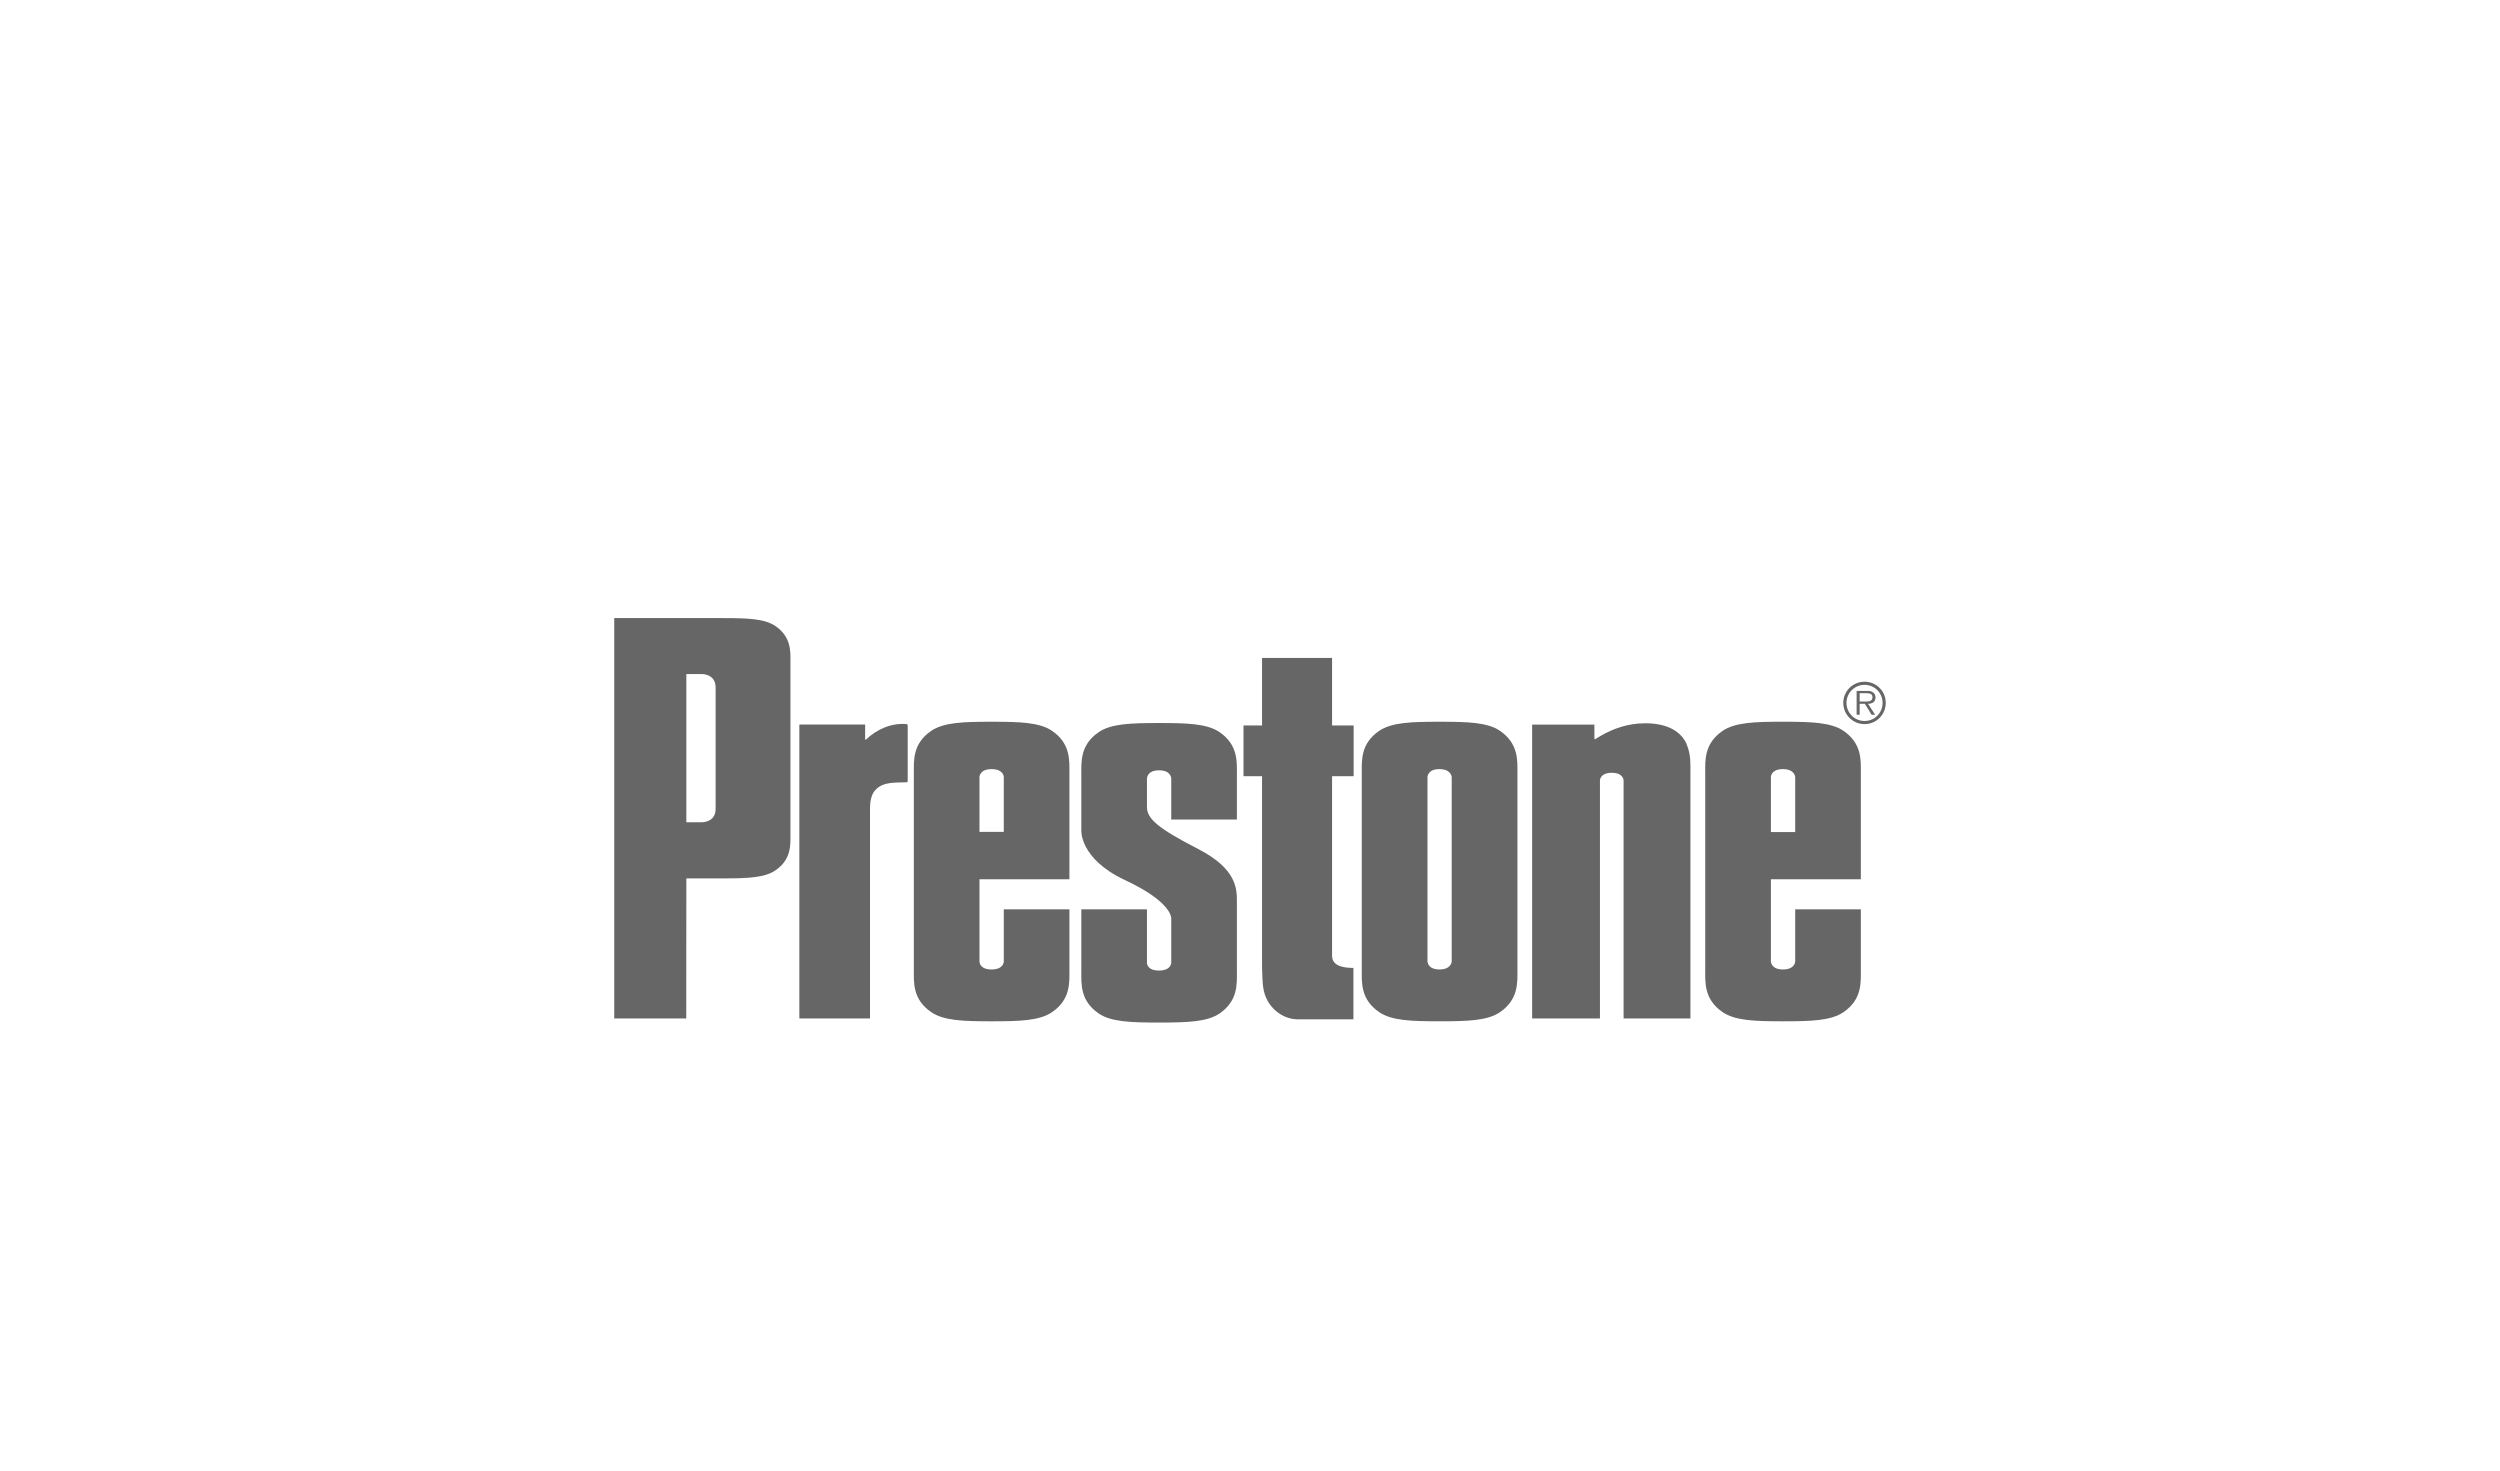 <?xml version="1.0" encoding="utf-8"?>
<!-- Generator: Adobe Illustrator 15.1.0, SVG Export Plug-In . SVG Version: 6.00 Build 0)  -->
<!DOCTYPE svg PUBLIC "-//W3C//DTD SVG 1.1//EN" "http://www.w3.org/Graphics/SVG/1.1/DTD/svg11.dtd">
<svg version="1.1" xmlns="http://www.w3.org/2000/svg" xmlns:xlink="http://www.w3.org/1999/xlink" x="0px" y="0px" width="595px"
	 height="350px" viewBox="0 0 595 350" enable-background="new 0 0 595 350" xml:space="preserve">
<g id="Layer_1">
	<g>
		<path fill="#666666" d="M443.637,166.966c0.788,0,2.015,0.117,2.015-1.031c0-0.85-0.763-0.955-1.459-0.955H442.6v1.986H443.637z
			 M446.285,170.112h-0.842l-1.598-2.603H442.6v2.603h-0.726v-5.675h2.488c0.464,0,0.939,0,1.363,0.312
			c0.413,0.231,0.658,0.749,0.645,1.21c0,1.124-0.798,1.533-1.776,1.55L446.285,170.112z M439.463,167.289
			c0,2.397,1.922,4.305,4.305,4.305c2.387,0,4.281-1.907,4.281-4.305c0-2.375-1.895-4.294-4.281-4.294
			C441.385,162.995,439.463,164.915,439.463,167.289 M448.811,167.276c0,2.823-2.26,5.063-5.043,5.063
			c-2.797,0-5.067-2.241-5.067-5.063c0-2.786,2.271-5.03,5.067-5.03C446.551,162.246,448.811,164.49,448.811,167.276"/>
		<path fill="#666666" d="M163.349,209.058l-0.021,33.333H146.19v-95.284h25.858c5.771,0,9.928,0.125,12.5,1.889
			c3.847,2.639,3.583,6.153,3.583,8.699v40.767c0,2.543,0.264,6.055-3.583,8.69c-2.572,1.773-6.729,1.906-12.5,1.906H163.349z
			 M170.317,163.655c0-2.733-2.19-3.232-3.389-3.232h-3.579v35.276c0,0,2.382,0.001,3.579,0.001c1.199,0,3.389-0.502,3.389-3.233
			V163.655z"/>
		<path fill="#666666" d="M294.381,214.648v16.54c0,2.936,0.306,6.98-4.118,10.015c-2.975,2.025-7.75,2.166-14.399,2.166
			c-6.638,0-11.418-0.141-14.385-2.166c-4.427-3.034-4.124-7.079-4.124-10.015v-14.764h15.622v12.73c0,0-0.065,1.837,2.849,1.837
			c2.913,0,2.932-1.837,2.932-1.837v-10.463c0,0,0.568-3.837-11.145-9.295c-10.729-5.077-10.257-11.791-10.257-11.791v-13.342
			c0-2.925-0.304-6.969,4.124-10.007c2.967-2.038,7.747-2.177,14.385-2.177c6.649,0,11.424,0.139,14.399,2.177
			c4.424,3.039,4.118,7.083,4.118,10.007v10.78h-15.624v-9.794c0,0-0.038-1.913-2.898-1.913c-2.861,0-2.882,1.913-2.882,1.913v6.843
			c0,2.875,2.943,5.204,12.238,9.993C294.493,206.864,294.381,211.75,294.381,214.648"/>
		<path fill="#666666" d="M317.033,172.662h5.139v12.075h-5.139v42.73c0,2.595,3.024,2.894,5.08,2.894V242.6H308.82
			c-3.167-0.037-6.1-2.076-7.446-5.044c-1.009-2.144-0.9-4.778-1.005-7.308v-45.512h-4.416v-12.075h4.416v-16.074h16.664V172.662z"
			/>
		<path fill="#666666" d="M386.414,185.735c0,0-0.01-1.81-2.818-1.81c-2.81,0-2.809,1.81-2.809,1.81v56.655h-16.14v-69.942h14.821
			v3.293c0,0.283,0.223,0.17,0.223,0.17c3.061-1.995,6.45-3.39,10.275-3.712c4.508-0.322,9.285,0.588,11.332,4.619
			c0.705,1.668,1.024,3.202,1.024,5.485v60.086h-15.909V185.735z"/>
		<path fill="#666666" d="M324.101,183.954c0-2.929-0.298-6.973,4.133-10.005c2.978-2.04,7.751-2.174,14.398-2.174
			c6.648,0,11.419,0.135,14.377,2.174c4.419,3.033,4.141,7.077,4.141,10.005v46.929c0,2.929,0.278,6.969-4.141,10
			c-2.958,2.051-7.729,2.188-14.377,2.188c-6.647,0-11.421-0.138-14.398-2.188c-4.431-3.031-4.133-7.071-4.133-10V183.954z
			 M345.506,184.936c0,0-0.096-1.885-2.932-1.885c-2.835,0-2.833,1.885-2.833,1.885v43.9c0,0,0.018,1.895,2.858,1.895
			c2.842,0,2.906-1.895,2.906-1.895V184.936z"/>
		<path fill="#666666" d="M442.881,216.424v14.457c0,2.932,0.307,6.971-4.118,10.003c-2.978,2.048-7.745,2.188-14.398,2.188
			c-6.64,0-11.417-0.141-14.387-2.188c-4.432-3.032-4.134-7.071-4.134-10.003v-46.925c0-2.932-0.298-6.975,4.134-10.007
			c2.97-2.038,7.747-2.176,14.387-2.176c6.653,0,11.421,0.138,14.398,2.176c4.425,3.033,4.118,7.076,4.118,10.007v25.315h-21.406
			v19.566c0,0,0.016,1.895,2.878,1.895s2.904-1.895,2.904-1.895v-12.414H442.881z M427.257,198.028v-13.092
			c0,0-0.077-1.886-2.938-1.886c-2.86,0-2.844,1.886-2.844,1.886v13.092H427.257z"/>
		<path fill="#666666" d="M215.705,172.33c-3.645-0.295-7.083,1.285-9.559,3.652c0,0-0.242,0.254-0.242-0.102v-3.448h-15.663v69.958
			h16.82v-50.124c0-1.151,0.214-3.227,1.342-4.302c1.771-1.932,4.699-1.685,7.191-1.771c0.252,0,0.437-0.043,0.437-0.271v-13.058
			C216.031,172.521,216.025,172.374,215.705,172.33"/>
		<path fill="#666666" d="M254.52,216.424h-15.618v12.414c0,0,0.014,1.895-2.916,1.895c-2.929,0-2.869-1.895-2.869-1.895v-19.567
			h21.403v-25.314c0-2.931,0.308-6.975-4.118-10.008c-2.971-2.038-7.749-2.174-14.389-2.174c-6.652,0-11.421,0.136-14.391,2.174
			c-4.435,3.033-4.131,7.077-4.131,10.008v46.927c0,2.93-0.304,6.969,4.131,10.002c2.97,2.049,7.739,2.188,14.391,2.188
			c6.64,0,11.417-0.139,14.389-2.188c4.426-3.033,4.118-7.072,4.118-10.002V216.424z M236.003,183.051
			c2.893,0,2.898,1.883,2.898,1.883v13.053h-5.785v-13.053C233.116,184.934,233.111,183.051,236.003,183.051"/>
	</g>
	<g>
		<path fill="#666666" d="M-272.23,175.297v-0.04c0.374-0.11,0.638-0.374,0.638-0.712c0-0.301-0.129-0.547-0.3-0.68
			c-0.227-0.129-0.489-0.227-1.073-0.227c-0.51,0-0.903,0.042-1.184,0.098v3.084h0.713v-1.24h0.34c0.393,0,0.582,0.149,0.637,0.486
			c0.096,0.362,0.154,0.644,0.247,0.754h0.772c-0.077-0.11-0.131-0.3-0.227-0.771C-271.759,175.639-271.93,175.412-272.23,175.297
			 M-273.076,175.071h-0.341v-0.886c0.076-0.019,0.206-0.037,0.396-0.037c0.453,0,0.659,0.19,0.659,0.473
			C-272.362,174.94-272.684,175.071-273.076,175.071"/>
		<path fill="#666666" d="M-272.947,172.116c-1.766,0-3.18,1.376-3.18,3.086c0,1.754,1.414,3.128,3.18,3.128
			c1.79,0,3.163-1.374,3.163-3.128C-269.784,173.492-271.157,172.116-272.947,172.116 M-272.929,177.667
			c-1.393,0-2.41-1.092-2.41-2.465c0-1.353,1.018-2.462,2.392-2.462c1.376,0,2.372,1.109,2.372,2.481
			C-270.575,176.575-271.571,177.667-272.929,177.667"/>
		<path fill="#666666" d="M-444.156,242.409c2.41-0.008,4.834,0.237,7.232,0c10.202-1.012,17.685-6.358,21.817-16.088
			c0.955-2.254,1.875-4.559,2.431-6.933c1.652-7.085,3.247-14.194,4.602-21.344c0.625-3.306,0.894-6.732,0.875-10.097
			c-0.037-7.506-3.903-12.203-10.915-14.569c-3.445-1.161-7.506-1.497-11.351-1.502c-11.156-0.006-22.318-0.003-33.475-0.003h-2.554
			c-4.92,23.578-9.788,46.902-14.715,70.535h3.078C-466.138,242.409-455.147,242.444-444.156,242.409 M-450.4,188.368h17.266
			c5.465,0.106,7.241,2.643,6.241,8.187c-1.155,6.414-2.57,12.779-3.933,19.152c-0.245,1.147-0.713,2.257-1.184,3.335
			c-1.997,4.555-5.362,6.849-10.366,6.875c-4.498,0.023-15.847,0-15.847,0C-455.566,213.208-450.4,188.368-450.4,188.368"/>
		<path fill="#666666" d="M-580.796,223.777h14.73c3.898,0.063,5.758,2.199,5.532,6.173c-0.046,0.759-0.163,1.516-0.314,2.264
			c-0.505,2.485-2.271,10.195-2.271,10.195h18.846c0,0,1.776-9.117,2.597-13.271c0.294-1.487,0.531-3.016,0.539-4.527
			c0.022-4.276-2.242-7.245-6.283-8.384c-1.116-0.314-2.224-0.526-3.587-0.708l0.083-0.478c0.999-0.312,1.995-0.633,2.999-0.932
			c6.415-1.909,10.739-5.989,12.417-12.67c0.928-3.691,1.785-7.41,2.431-11.158c0.384-2.232,0.5-4.562,0.375-6.828
			c-0.222-4.08-1.973-7.348-5.765-9.124c-1.351-0.634-2.175-0.983-4.249-1.456c-3.32-0.757-6.769-0.961-10.165-1h-35.652
			c-4.902,23.491-9.773,46.983-14.686,70.535h18.512C-583.388,236.218-580.796,223.777-580.796,223.777 M-573.43,188.464h16.119
			c3.853,0.023,4.996,1.868,4.365,5.704c-0.437,2.668-1.033,5.321-1.701,7.939c-0.778,3.046-2.766,4.886-5.891,4.95
			c-5.471,0.113-16.774,0.033-16.774,0.033C-576.003,200.784-573.43,188.464-573.43,188.464"/>
		<path fill="#666666" d="M-360.726,242.409c1.049-5.025,2.094-10.22,3.203-15.539h-32.037c0.985-4.71,1.908-9.12,2.854-13.648
			h29.449c0.9-4.324,1.772-8.5,2.724-13.048h-29.428c0.912-4.381,1.749-8.515,2.635-12.771h31.407
			c1.092-5.253,2.129-10.259,3.201-15.424h-49.946c-4.879,23.381-9.75,46.876-14.66,70.431H-360.726z"/>
		<path fill="#666666" d="M-510.505,200.173c0.921-4.377,1.766-8.568,2.665-12.831h31.396c1.083-5.224,2.109-10.174,3.178-15.32
			h-49.938c-2.479,11.821-4.965,23.493-7.361,35.177c-2.392,11.647-7.203,35.211-7.203,35.211h50.573c0,0,2.041-10.294,3.142-15.598
			h-32.05c0.989-4.698,1.906-9.052,2.864-13.613h29.457c0.909-4.374,1.77-8.501,2.712-13.025
			C-481.071,200.173-509.44,200.237-510.505,200.173"/>
		<path fill="#666666" d="M-315.265,197.419c0,0-4.718-17.119-7.007-25.438h-21.551l12.25,33.987c0,0-27.444,35.43-28.155,36.441
			h21.61l19.215-26.921c2.616,8.735,7.989,26.921,7.989,26.921h21.574l-13.146-36.241l26.183-34.188h-21.235L-315.265,197.419z"/>
	</g>
	<g>
		<path fill="#666666" d="M-1323.447,205.476l-1.733-1.199c-2.501-1.745-4.645-3.176-6.456-4.381
			c-3.491-2.328-5.797-3.864-6.784-5.123c-0.9-1.147-1.315-2.228-1.38-3.63c-0.056-1.025,0.247-2.525,1.264-3.638
			c0.754-0.824,1.758-1.269,2.981-1.316c5.24-0.203,7.818,2.371,8.237,8.131c0.047,0.621,0.567,1.106,1.19,1.106h11.024
			c0.657,0,1.191-0.533,1.191-1.193v-21.688c0-0.654-0.534-1.189-1.191-1.189h-10.964h-1.191v2.568
			c-2.605-1.69-6.008-2.467-10.656-2.467h-0.188c-5.352,0.024-10.977,2.439-14.679,6.295c-3.652,3.807-5.471,8.881-5.258,14.669
			c0.306,8.305,5.283,11.679,12.176,16.349l1.291,0.877c1.992,1.365,3.764,2.542,5.32,3.578c4.096,2.722,6.804,4.519,7.892,5.911
			c0.904,1.152,1.318,2.231,1.391,3.63c0.052,1.026-0.254,2.521-1.271,3.635c-0.752,0.828-1.758,1.27-2.983,1.314
			c-5.192,0.217-7.815-2.361-8.236-8.125c-0.043-0.623-0.566-1.104-1.191-1.104h-11.02h-1.192v22.876
			c0,0.656,0.536,1.192,1.192,1.192h10.96c0.656,0,1.192-0.536,1.192-1.192v-1.377c2.602,1.692,6.007,2.469,10.664,2.469h0.183
			c5.347-0.029,10.97-2.439,14.674-6.295c3.655-3.809,5.473-8.879,5.259-14.676
			C-1312.034,213.359-1316.822,210.055-1323.447,205.476"/>
		<path fill="#666666" d="M-1213.01,171.354h-16.473c-0.468,0-0.893,0.275-1.086,0.703l-12.569,27.872l-12.567-27.872
			c-0.193-0.428-0.62-0.703-1.087-0.703h-16.472h-1.188v15.523c0,0.622,0.521,1.147,1.141,1.19c0.623,0.048,2.583,1.799,2.593,4.053
			v29.41c0,3.7-0.188,4.362-2.545,4.362c-0.656,0-1.188,0.534-1.188,1.189v14.279c0,0.654,0.532,1.192,1.188,1.192h20.352
			c0.658,0,1.19-0.538,1.19-1.192v-14.279c0-0.655-0.532-1.189-1.19-1.189c-2.354,0-2.544-0.662-2.544-4.362v-12.798l8.143,18.326
			c0.387,1.035,1.704,2.795,4.191,2.795c2.458,0,3.773-1.76,4.135-2.733l8.168-18.38v12.79c0,3.7-0.188,4.362-2.542,4.362
			c-0.655,0-1.188,0.534-1.188,1.189v14.279c0,0.654,0.533,1.192,1.188,1.192h20.352c0.656,0,1.191-0.538,1.191-1.192v-14.279
			c0-0.655-0.535-1.189-1.191-1.189c-2.356,0-2.543-0.662-2.543-4.362v-29.405c0.006-2.259,1.971-4.01,2.591-4.058
			c0.637-0.022,1.144-0.548,1.144-1.19v-14.333C-1211.819,171.889-1212.354,171.354-1213.01,171.354"/>
		<path fill="#666666" d="M-1019.528,218.483h-9.936c-0.659,0-1.191,0.531-1.194,1.19l-0.003,2.146
			c0.011,2.235-1.803,4.073-4.028,4.09l-7.934-0.012l24.013-38.441c0.12-0.188,0.183-0.411,0.183-0.637v-14.275
			c0-0.655-0.533-1.19-1.193-1.19h-43.146v22.877c0,0.66,0.531,1.195,1.19,1.195h9.938c0.656,0,1.188-0.535,1.191-1.195l0.004-2.144
			c-0.012-2.235,1.802-4.072,4.028-4.092l7.938,0.014l-24.017,38.44c-0.122,0.194-0.179,0.409-0.179,0.632v14.279
			c0,0.654,0.532,1.192,1.189,1.192h41.954c0.66,0,1.192-0.538,1.192-1.192v-21.688
			C-1018.336,219.015-1018.869,218.483-1019.528,218.483"/>
		<path fill="#666666" d="M-1284.312,171.354h-20.168h-1.193v15.465c0,0.642,0.545,1.173,1.185,1.196
			c0.149,0.004,0.764,0.273,1.412,1.089c0.408,0.509,1.091,1.575,1.096,2.979c0,0.015,0,0.033,0.003,0.048
			c0.013,0.944,0.013,28.701,0,29.649c-0.003,0.014-0.003,0.028-0.003,0.048c-0.005,1.398-0.688,2.461-1.096,2.973
			c-0.647,0.816-1.262,1.085-1.412,1.092c-0.655,0-1.185,0.534-1.185,1.189v14.279c0,0.654,0.533,1.192,1.193,1.192h20.168
			c0.659,0,1.19-0.538,1.19-1.192v-14.279c0-0.641-0.546-1.167-1.185-1.189c-0.15-0.007-0.764-0.275-1.414-1.092
			c-0.405-0.512-1.087-1.574-1.095-2.977v-0.049c-0.018-0.949-0.018-28.705,0-29.65v-0.048c0.008-1.397,0.69-2.464,1.095-2.973
			c0.649-0.815,1.263-1.085,1.414-1.089c0.654-0.006,1.185-0.535,1.185-1.196v-14.275
			C-1283.123,171.889-1283.653,171.354-1284.312,171.354"/>
		<path fill="#666666" d="M-1072.74,171.354h-21.359v15.465c0,0.642,0.545,1.173,1.185,1.196c0.149,0.004,0.764,0.273,1.413,1.089
			c0.407,0.509,1.089,1.575,1.097,2.979c0,0.019,0,0.033,0.001,0.048c0.016,0.955,0.016,28.701,0,29.649
			c-0.001,0.014-0.001,0.028-0.001,0.048c-0.008,1.398-0.69,2.461-1.094,2.973c-0.651,0.816-1.266,1.085-1.416,1.092
			c-0.653,0-1.185,0.534-1.185,1.189v14.279c0,0.654,0.536,1.192,1.191,1.192h20.167c0.66,0,1.194-0.538,1.194-1.192v-14.279
			c0-0.641-0.547-1.167-1.188-1.189c-0.15-0.007-0.762-0.275-1.411-1.092c-0.406-0.512-1.09-1.574-1.098-2.977
			c0-0.016,0-0.035-0.002-0.049c-0.012-0.949-0.012-28.705,0-29.65c0.002-0.019,0.002-0.031,0.002-0.048
			c0.008-1.397,0.691-2.464,1.098-2.973c0.649-0.815,1.261-1.085,1.411-1.089c0.658-0.006,1.188-0.535,1.188-1.196v-14.275
			C-1071.546,171.889-1072.08,171.354-1072.74,171.354"/>
		<path fill="#666666" d="M-1104.356,171.364h-20.348c-0.659,0-1.195,0.531-1.195,1.19v14.276c0,0.659,0.536,1.194,1.195,1.194
			c2.354,0,2.542,0.655,2.542,4.361v12.728l-14.507-33.046c-0.191-0.434-0.617-0.713-1.091-0.713h-17.661v15.524
			c0,0.62,0.52,1.146,1.141,1.19c0.622,0.049,2.586,1.797,2.595,4.053v29.409c0,3.7-0.19,4.36-2.547,4.36
			c-0.656,0-1.189,0.535-1.189,1.19v14.28c0,0.655,0.533,1.192,1.189,1.192h20.351c0.658,0,1.191-0.537,1.191-1.192v-14.28
			c0-0.655-0.534-1.19-1.191-1.19c-2.354,0-2.542-0.66-2.542-4.36v-12.792l8.162,18.372l6.342,14.729
			c0.189,0.438,0.616,0.717,1.091,0.717h16.472c0.66,0,1.192-0.534,1.192-1.19v-14.331c0-0.625-0.521-1.145-1.144-1.192
			c-0.625-0.042-2.583-1.797-2.594-4.053v-29.404c0-3.706,0.189-4.361,2.545-4.361c0.66,0,1.192-0.535,1.192-1.194v-14.276
			C-1103.164,171.895-1103.696,171.364-1104.356,171.364"/>
		<path fill="#666666" d="M-1183.345,171.353c-11.623,0-21.035,9.188-21.035,20.478l-0.044,30.247
			c0,11.288,9.457,20.475,21.08,20.475c11.62,0,21.076-9.187,21.076-20.475v-30.247
			C-1162.269,180.541-1171.725,171.353-1183.345,171.353 M-1179.479,219.693c0,2.493-1.737,4.521-3.881,4.521
			c-2.137,0-3.874-2.028-3.874-4.521v-25.481c0-2.496,1.737-4.521,3.874-4.521h0.008c2.136,0,3.873,2.024,3.873,4.521V219.693z"/>
		<path fill="#666666" d="M-1019.086,205.953c-2.252,0.009-4.142,1.791-4.131,4.114c0.01,2.371,1.916,4.146,4.169,4.136
			c2.253-0.009,4.11-1.801,4.104-4.172C-1014.958,207.707-1016.834,205.941-1019.086,205.953 M-1019.052,213.6
			c-1.93,0.009-3.407-1.51-3.413-3.535c-0.011-1.97,1.455-3.502,3.383-3.512c1.905-0.006,3.382,1.513,3.391,3.482
			C-1015.681,212.06-1017.146,213.59-1019.052,213.6"/>
		<path fill="#666666" d="M-1017.14,209.025c-0.003-0.915-0.543-1.375-1.702-1.369l-1.849,0.008l0.024,4.815l0.742-0.004
			l-0.01-2.078l0.8-0.003l1.328,2.072l0.8-0.005l-1.383-2.114C-1017.686,210.268-1017.137,209.91-1017.14,209.025
			 M-1019.154,209.802l-0.785,0.002l-0.005-1.545l0.996-0.004c0.5-0.003,1.063,0.106,1.063,0.749
			C-1017.881,209.756-1018.471,209.799-1019.154,209.802"/>
	</g>
	<g>
		<polygon fill="#666666" points="838.445,214.41 780.825,243.221 793.768,243.221 851.388,214.41 		"/>
		<polygon fill="#666666" points="849.15,185.393 812.927,167.281 810.17,172.374 836.207,185.393 		"/>
		<polygon fill="#666666" points="806.503,243.221 859.181,243.221 859.181,216.883 		"/>
		<polygon fill="#666666" points="859.182,156.978 818.505,156.978 816.083,161.452 859.182,182.998 		"/>
		<polygon fill="#666666" points="787.412,214.41 773.288,240.501 825.299,214.41 		"/>
		<polygon fill="#666666" points="864.969,243.221 877.564,243.221 877.564,156.978 864.969,156.978 864.969,191.259 
			799.946,191.259 790.546,208.622 864.969,208.622 		"/>
		<polygon fill="#666666" points="807.812,176.729 803.08,185.471 825.299,185.471 		"/>
		<polygon fill="#666666" points="1182.793,185.391 1208.83,172.372 1206.074,167.28 1169.851,185.391 		"/>
		<polygon fill="#666666" points="1202.916,161.448 1200.495,156.974 1159.819,156.974 1159.819,182.997 		"/>
		<polygon fill="#666666" points="1245.712,240.498 1231.588,214.408 1193.701,214.408 		"/>
		<polygon fill="#666666" points="1215.92,185.469 1211.188,176.725 1193.702,185.469 		"/>
		<polygon fill="#666666" points="1167.612,214.408 1225.233,243.219 1238.175,243.219 1180.555,214.408 		"/>
		<polygon fill="#666666" points="1159.819,243.219 1212.497,243.219 1159.819,216.88 		"/>
		<polygon fill="#666666" points="1228.455,208.619 1219.055,191.256 1154.031,191.256 1154.031,156.974 1141.437,156.974 
			1141.437,243.219 1154.031,243.219 1154.031,208.619 		"/>
		<polygon fill="#666666" points="1020.74,156.979 1020.74,243.225 1040.18,243.225 1040.204,156.979 		"/>
		<polygon fill="#666666" points="911.405,189.893 930.986,189.893 930.986,156.979 950.416,156.979 950.416,243.225 
			930.986,243.225 930.986,205.945 911.405,205.945 911.405,243.225 892.028,243.225 892.028,156.979 911.405,156.979 		"/>
		<g>
			<path fill="#666666" d="M1107.127,166.417c0-4.489,3.293-7.87,7.594-7.87c4.252,0,7.584,3.38,7.584,7.87
				c0,4.557-3.332,7.919-7.584,7.919C1110.42,174.336,1107.127,170.974,1107.127,166.417 M1114.721,175.9
				c5.11,0,9.453-4,9.453-9.484c0-5.427-4.343-9.435-9.453-9.435c-5.152,0-9.465,4.008-9.465,9.435
				C1105.256,171.901,1109.568,175.9,1114.721,175.9 M1112.733,167.159h1.893l2.856,4.742h1.841l-3.08-4.817
				c1.587-0.196,2.803-1.033,2.803-2.999c0-2.158-1.264-3.096-3.821-3.096h-4.142v10.912h1.65V167.159z M1112.733,165.776v-3.402
				h2.237c1.144,0,2.363,0.249,2.363,1.612c0,1.689-1.238,1.79-2.634,1.79H1112.733z"/>
			<path fill="#666666" d="M1014.868,212.797c0,16.803-13.118,30.428-29.287,30.428c-16.173,0-29.292-13.625-29.292-30.428
				c0-16.811,13.119-30.433,29.292-30.433C1001.75,182.364,1014.868,195.986,1014.868,212.797 M985.581,198.415
				c-7.636,0-13.837,6.438-13.837,14.382c0,7.938,6.201,14.369,13.837,14.369c7.632,0,13.819-6.432,13.819-14.369
				C999.4,204.854,993.213,198.415,985.581,198.415"/>
			<path fill="#666666" d="M1072.388,182.128h-0.007v-25.148h-19.452c0,16.994-0.023,7.596-0.023,25.161h-2.687h-0.498h-3.563
				v16.065h6.748v45.019h19.481v-45.019h6.666v-16.065h-6.666L1072.388,182.128z"/>
			<path fill="#666666" d="M1130.715,222.205c-1.531-10.069-6.393-13.137-14.031-15.191l-7.05-1.878
				c-5.056-1.372-7.148-2.539-7.451-4.532c-0.472-3.098,2.587-4.475,6.483-4.801c2.933-0.244,6.037-0.093,8.897,0.34
				c3.911,0.658,6.793,1.661,9.412,2.93v-13.82c-1.459-0.55-3.111-1.088-5.227-1.561l-0.001-0.017
				c-4.432-1.063-10.427-1.766-16.359-1.271c-17.585,1.466-22.823,10.759-21.274,20.936c1.109,7.307,4.639,12.728,14.383,15.275
				l6.458,1.706c5.166,1.36,6.892,2.337,7.195,4.329c0.403,2.656-2.16,4.327-7.614,4.781c-2.287,0.191-4.412,0.157-6.368-0.011
				v-0.001c-5.328-0.52-8.918-1.825-12.084-3.648l-0.007,15.033c1.544,0.559,3.217,1.009,5.246,1.379
				c1.803,0.419,4.537,0.786,7.562,0.997c0.104,0.011,0.2,0.021,0.305,0.03l-0.001-0.01c3.154,0.207,6.589,0.246,9.583-0.004
				C1125.913,241.769,1132.532,234.158,1130.715,222.205"/>
		</g>
	</g>
</g>
<g id="screen_grab">
</g>
</svg>
